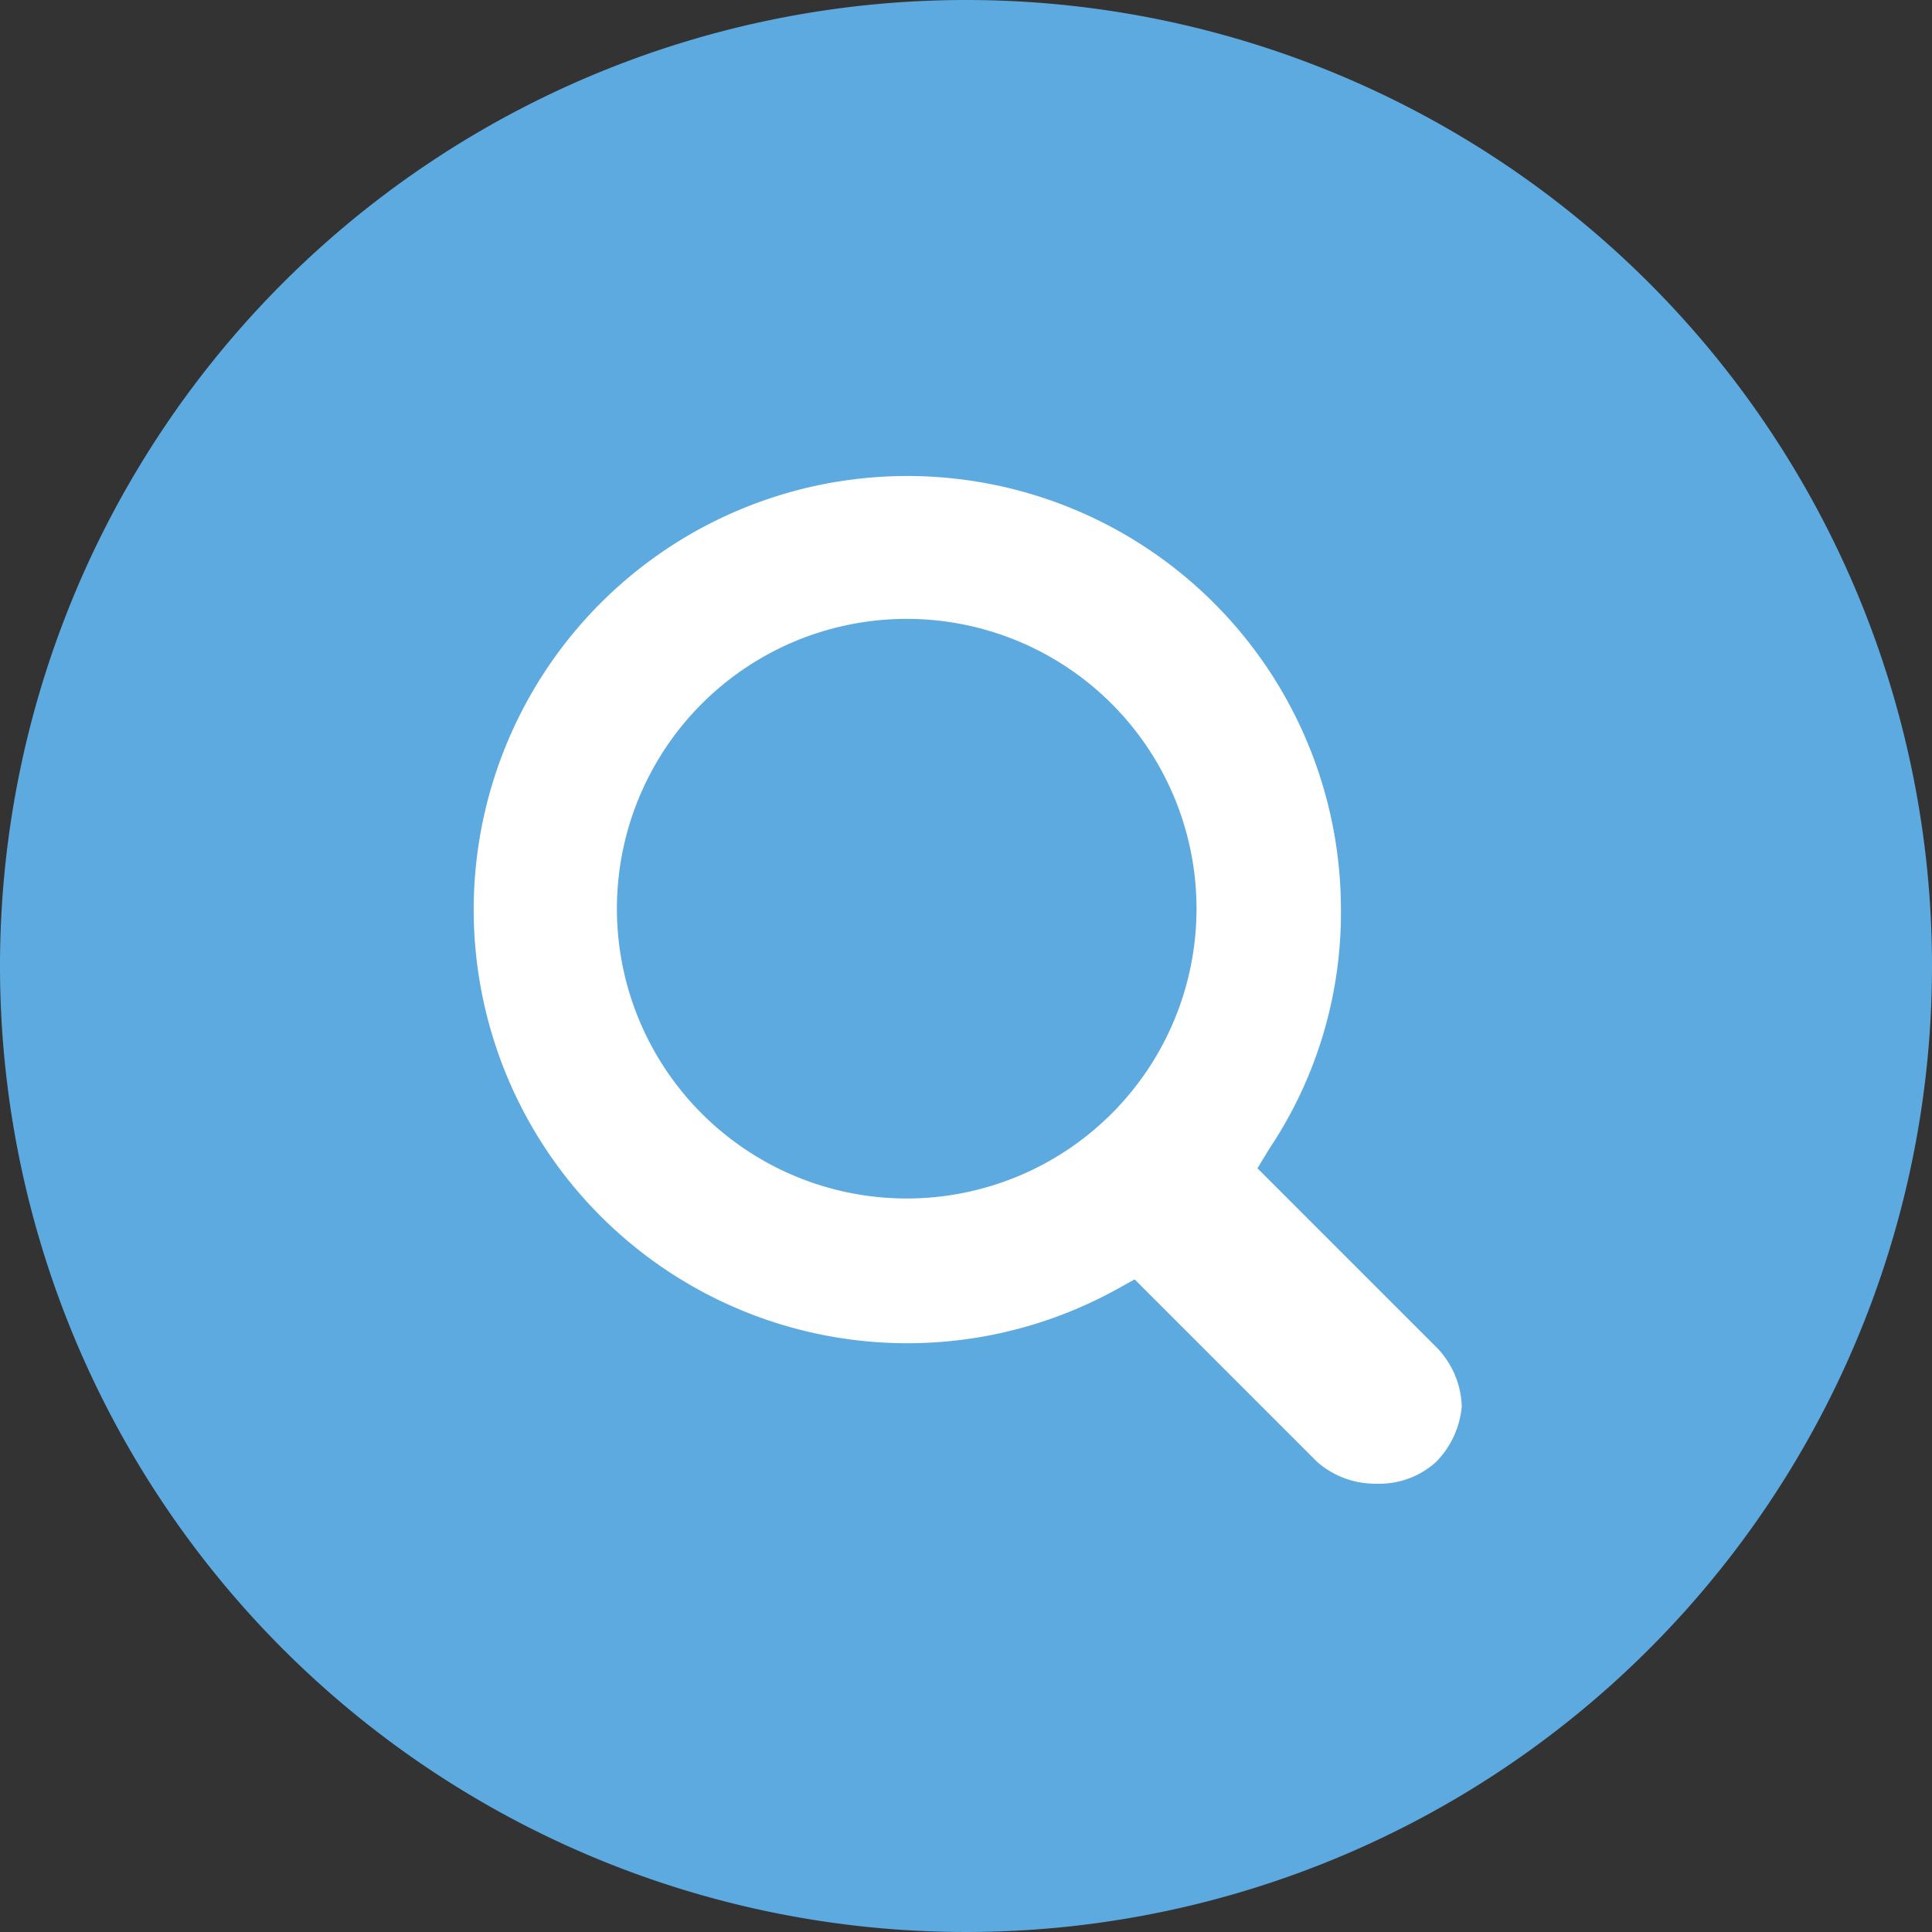 <svg xmlns="http://www.w3.org/2000/svg" viewBox="0 0 48 48"><rect x="0" y="0" width="48" height="48" fill="#333333" stroke="none"/><defs><style>.a{fill:#fff;}.b{fill:#5daae0;}</style></defs><g transform="translate(-704 -13)"><circle class="a" cx="19.5" cy="19.5" r="19.5" transform="translate(708.5 18)"/><g transform="translate(704 13)"><path class="b" d="M39.7,32.6a7.2,7.2,0,1,0,7.2,7.2A7.2,7.2,0,0,0,39.7,32.6Z" transform="translate(-17.173 -17.224)"/><path class="b" d="M25.4,1.4a24,24,0,1,0,24,24A24,24,0,0,0,25.4,1.4ZM37.08,37.72a2.094,2.094,0,0,1-1.478.542h0a2.181,2.181,0,0,1-1.478-.542l-4.534-4.534-.444.246a10.773,10.773,0,1,1,5.569-9.413,10.545,10.545,0,0,1-1.774,5.914l-.3.493,4.485,4.485a2.2,2.2,0,0,1,.591,1.429A2.242,2.242,0,0,1,37.08,37.72Z" transform="translate(-1.4 -1.4)"/></g></g></svg>
